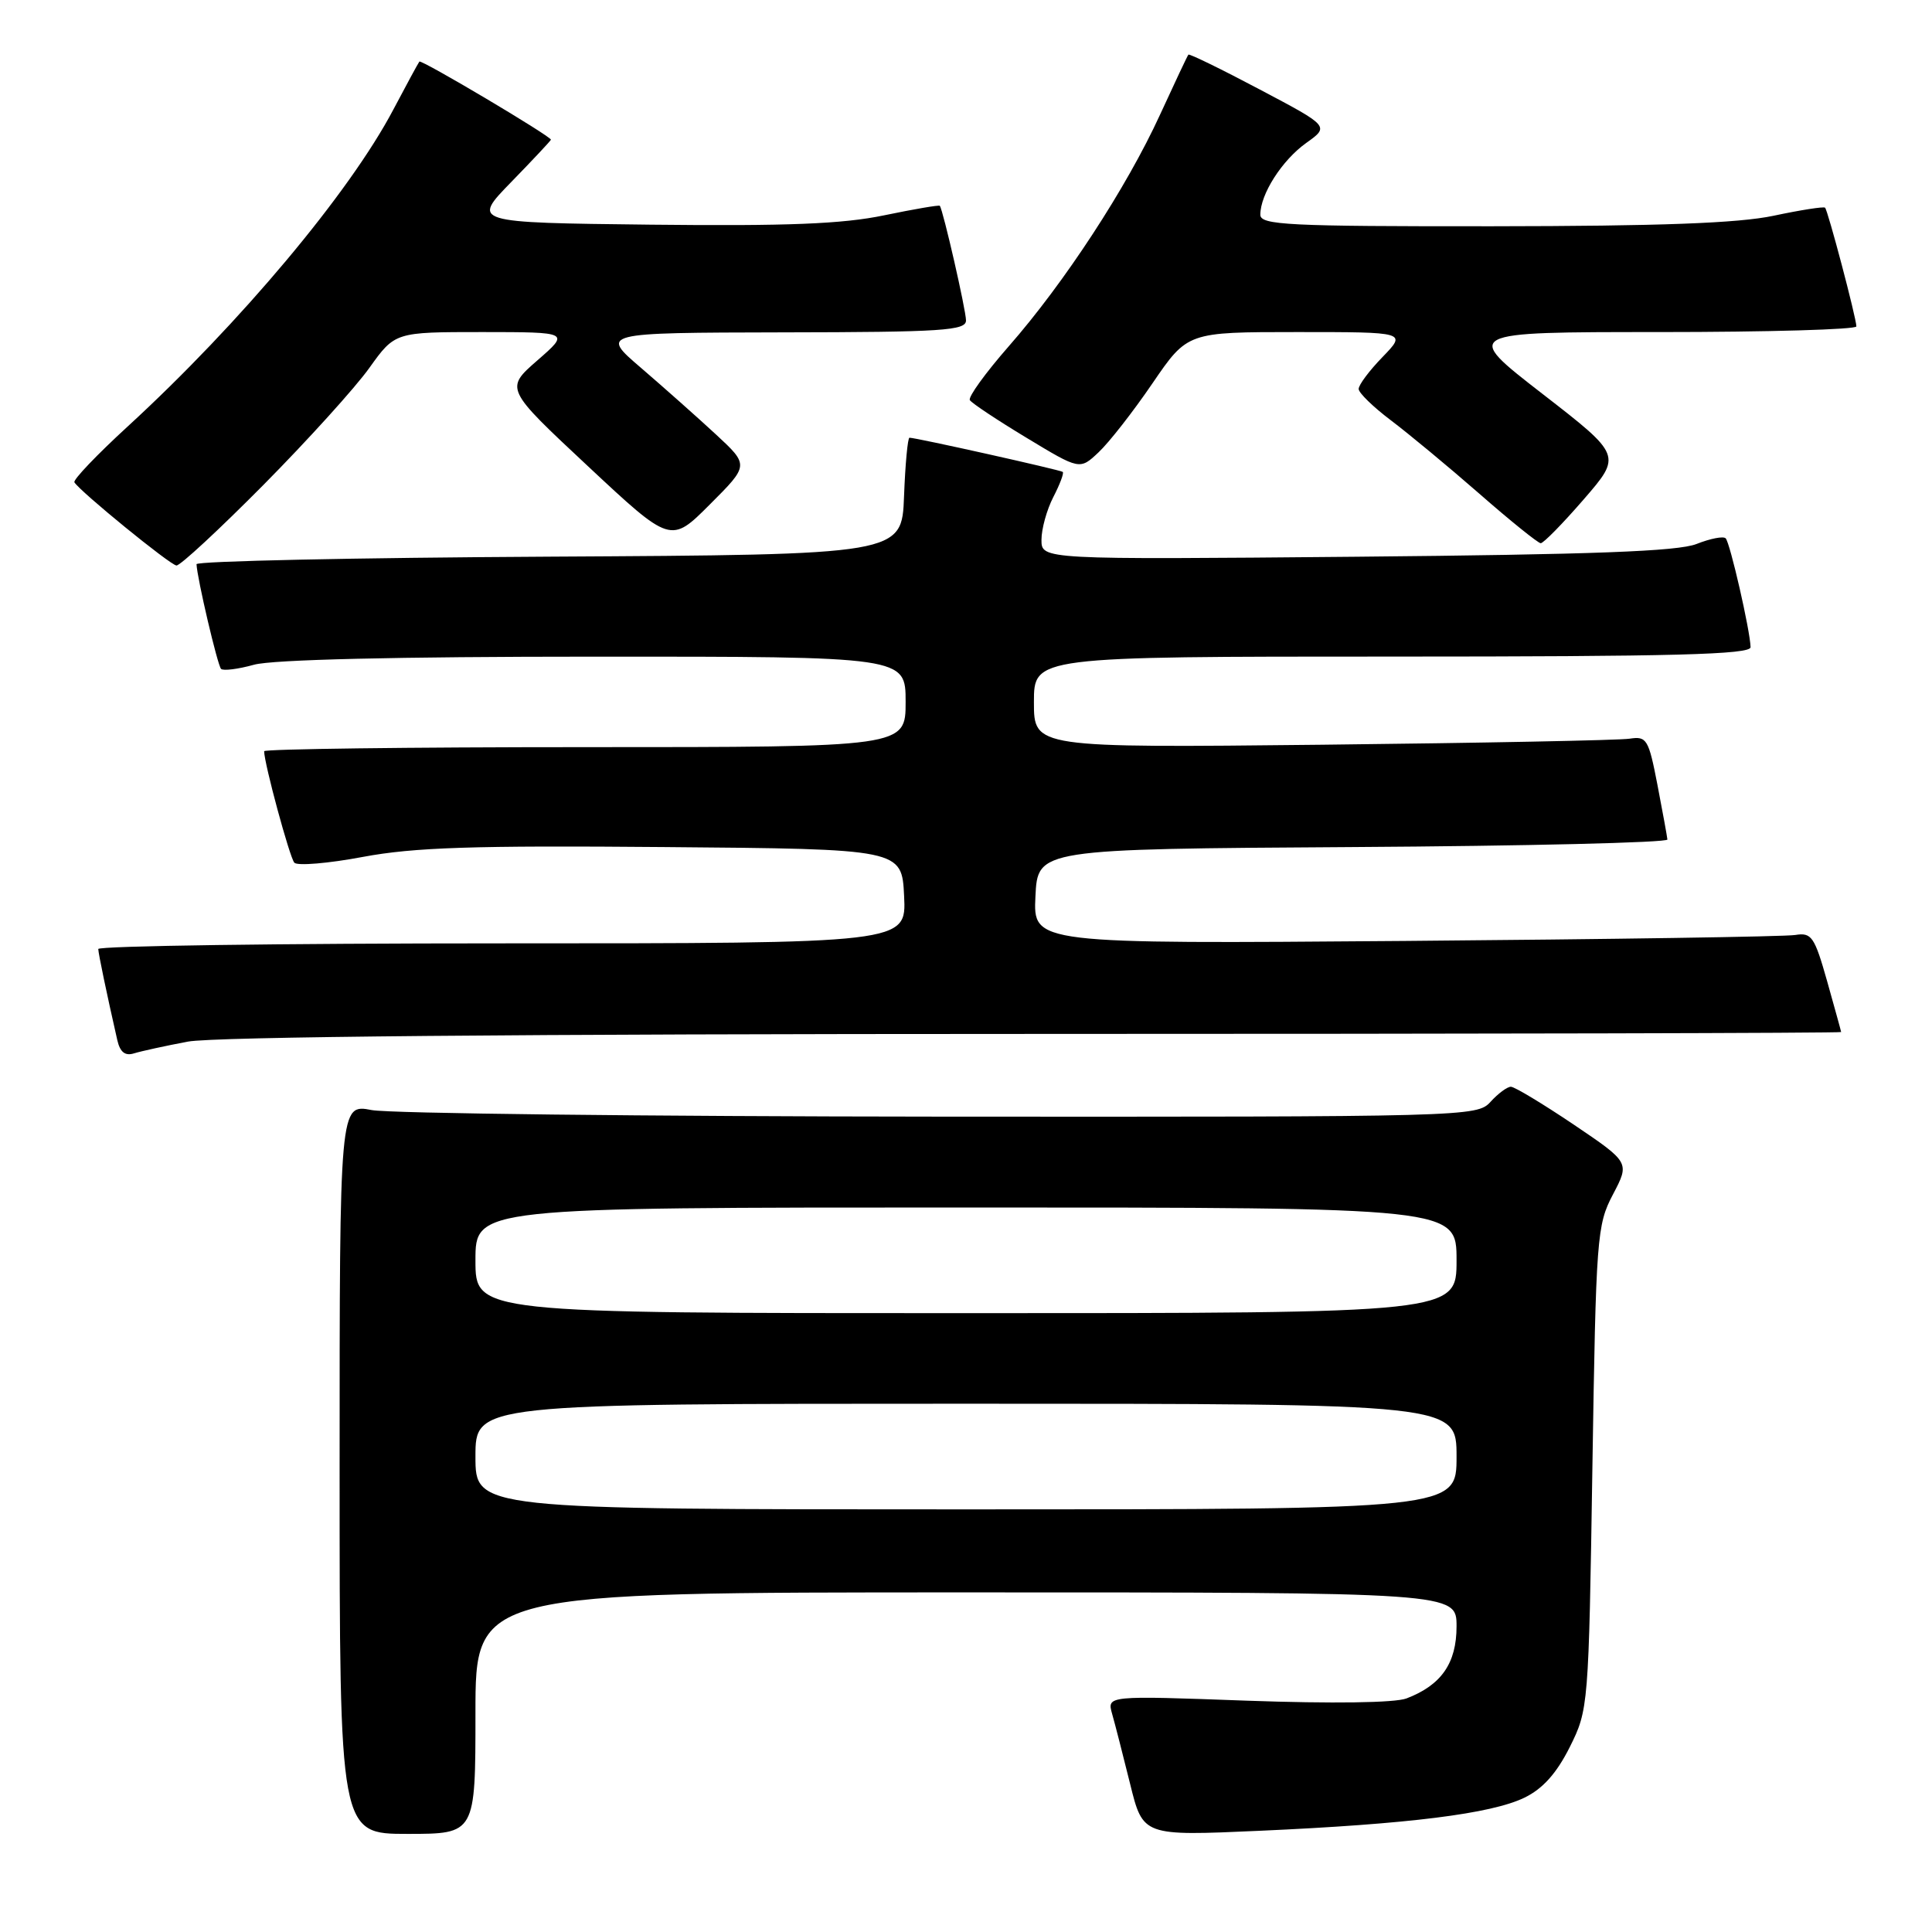 <?xml version="1.0" encoding="UTF-8" standalone="no"?>
<!DOCTYPE svg PUBLIC "-//W3C//DTD SVG 1.1//EN" "http://www.w3.org/Graphics/SVG/1.1/DTD/svg11.dtd" >
<svg xmlns="http://www.w3.org/2000/svg" xmlns:xlink="http://www.w3.org/1999/xlink" version="1.1" viewBox="0 0 256 256">
 <g >
 <path fill="currentColor"
d=" M 63.00 227.00 C 63.00 211.00 63.00 211.00 128.00 211.00 C 193.00 211.00 193.00 211.00 193.00 215.50 C 193.00 220.39 190.98 223.29 186.37 225.05 C 184.83 225.64 176.55 225.75 165.25 225.35 C 146.68 224.67 146.68 224.67 147.36 227.09 C 147.74 228.41 148.81 232.60 149.75 236.39 C 151.45 243.28 151.45 243.28 166.88 242.59 C 186.60 241.71 197.59 240.34 202.00 238.20 C 204.43 237.02 206.26 234.97 208.00 231.50 C 210.47 226.55 210.51 226.16 211.00 194.50 C 211.48 163.86 211.59 162.32 213.73 158.26 C 215.95 154.03 215.95 154.03 208.52 149.01 C 204.43 146.26 200.69 144.00 200.20 144.00 C 199.71 144.00 198.50 144.90 197.50 146.00 C 195.72 147.97 194.45 148.00 124.60 147.96 C 85.49 147.93 51.59 147.54 49.25 147.09 C 45.00 146.27 45.00 146.27 45.00 194.63 C 45.00 243.00 45.00 243.00 54.00 243.00 C 63.00 243.00 63.00 243.00 63.00 227.00 Z  M 24.89 138.02 C 28.33 137.37 68.91 137.00 137.14 137.00 C 195.91 137.00 243.98 136.89 243.96 136.75 C 243.95 136.61 243.10 133.57 242.10 130.00 C 240.43 124.10 240.04 123.54 237.88 123.89 C 236.57 124.11 213.32 124.46 186.20 124.68 C 136.90 125.07 136.90 125.07 137.20 118.79 C 137.50 112.50 137.50 112.50 179.25 112.24 C 202.21 112.10 220.97 111.65 220.94 111.24 C 220.90 110.83 220.31 107.58 219.62 104.00 C 218.45 97.94 218.20 97.53 215.93 97.88 C 214.59 98.09 196.29 98.45 175.25 98.68 C 137.00 99.09 137.00 99.09 137.00 93.04 C 137.00 87.00 137.00 87.00 184.50 87.00 C 221.85 87.00 231.99 86.73 231.96 85.75 C 231.90 83.53 229.24 71.91 228.66 71.33 C 228.35 71.02 226.62 71.36 224.80 72.08 C 222.33 73.06 211.04 73.48 179.75 73.77 C 138.00 74.15 138.00 74.15 138.00 71.53 C 138.00 70.08 138.71 67.53 139.57 65.86 C 140.44 64.18 141.00 62.69 140.82 62.53 C 140.51 62.27 121.40 58.00 120.51 58.00 C 120.28 58.00 119.95 61.49 119.79 65.75 C 119.50 73.50 119.50 73.50 72.75 73.76 C 47.04 73.90 26.02 74.35 26.04 74.76 C 26.12 76.64 28.83 88.17 29.29 88.63 C 29.58 88.91 31.54 88.67 33.66 88.08 C 36.09 87.40 52.60 87.01 78.75 87.01 C 120.00 87.00 120.00 87.00 120.00 93.00 C 120.00 99.00 120.00 99.00 77.50 99.00 C 54.12 99.00 35.00 99.25 35.00 99.54 C 35.00 101.13 38.38 113.62 39.00 114.31 C 39.39 114.75 43.50 114.41 48.11 113.54 C 54.85 112.28 62.72 112.02 88.00 112.24 C 119.50 112.50 119.50 112.50 119.80 118.75 C 120.10 125.00 120.10 125.00 66.55 125.00 C 37.10 125.00 13.01 125.34 13.02 125.75 C 13.05 126.42 14.11 131.53 15.54 137.81 C 15.91 139.43 16.58 139.95 17.78 139.57 C 18.73 139.28 21.92 138.58 24.89 138.02 Z  M 34.91 64.25 C 40.76 58.34 47.08 51.36 48.94 48.75 C 52.34 44.00 52.34 44.00 63.92 44.00 C 75.50 44.01 75.50 44.01 71.21 47.75 C 66.91 51.50 66.91 51.50 77.89 61.76 C 88.88 72.03 88.88 72.03 94.07 66.83 C 99.26 61.64 99.26 61.64 94.87 57.57 C 92.45 55.33 88.00 51.38 84.99 48.79 C 79.50 44.09 79.50 44.09 103.75 44.04 C 124.93 44.01 128.00 43.80 128.00 42.46 C 128.00 41.11 124.98 27.89 124.53 27.27 C 124.44 27.14 121.12 27.71 117.16 28.53 C 111.66 29.68 104.32 29.97 86.23 29.77 C 62.50 29.50 62.50 29.50 67.75 24.11 C 70.64 21.14 73.00 18.62 73.00 18.51 C 73.00 18.05 55.82 7.85 55.57 8.16 C 55.42 8.35 53.87 11.20 52.13 14.50 C 46.31 25.55 31.81 42.84 16.93 56.50 C 12.84 60.25 9.66 63.58 9.86 63.91 C 10.61 65.14 22.54 74.87 23.38 74.93 C 23.87 74.97 29.05 70.16 34.91 64.25 Z  M 209.85 66.17 C 214.90 60.34 214.90 60.34 204.36 52.17 C 193.82 44.00 193.82 44.00 219.91 44.00 C 234.26 44.00 245.99 43.66 245.98 43.25 C 245.96 42.09 242.20 27.86 241.83 27.52 C 241.65 27.35 238.57 27.83 235.00 28.59 C 230.31 29.58 219.93 29.96 197.75 29.98 C 170.64 30.00 167.00 29.82 167.00 28.45 C 167.00 25.72 169.88 21.23 173.07 18.95 C 176.17 16.74 176.17 16.74 166.93 11.86 C 161.85 9.17 157.59 7.09 157.47 7.24 C 157.34 7.38 155.65 10.98 153.69 15.24 C 149.28 24.86 141.02 37.50 133.66 45.89 C 130.58 49.41 128.26 52.61 128.51 53.02 C 128.76 53.42 132.14 55.67 136.02 58.01 C 143.08 62.28 143.08 62.28 145.57 59.93 C 146.95 58.64 150.16 54.53 152.71 50.79 C 157.35 44.00 157.35 44.00 171.87 44.00 C 186.39 44.00 186.39 44.00 183.20 47.30 C 181.44 49.11 180.01 51.02 180.03 51.55 C 180.05 52.07 181.96 53.93 184.28 55.68 C 186.60 57.43 191.88 61.80 196.00 65.40 C 200.12 69.01 203.79 71.96 204.15 71.98 C 204.51 71.99 207.07 69.38 209.85 66.17 Z  M 63.00 193.00 C 63.00 186.00 63.00 186.00 128.00 186.00 C 193.00 186.00 193.00 186.00 193.00 193.00 C 193.00 200.00 193.00 200.00 128.00 200.00 C 63.00 200.00 63.00 200.00 63.00 193.00 Z  M 63.00 167.00 C 63.00 160.00 63.00 160.00 128.00 160.00 C 193.00 160.00 193.00 160.00 193.00 167.00 C 193.00 174.00 193.00 174.00 128.00 174.00 C 63.00 174.00 63.00 174.00 63.00 167.00 Z "/>
</g>
</svg>